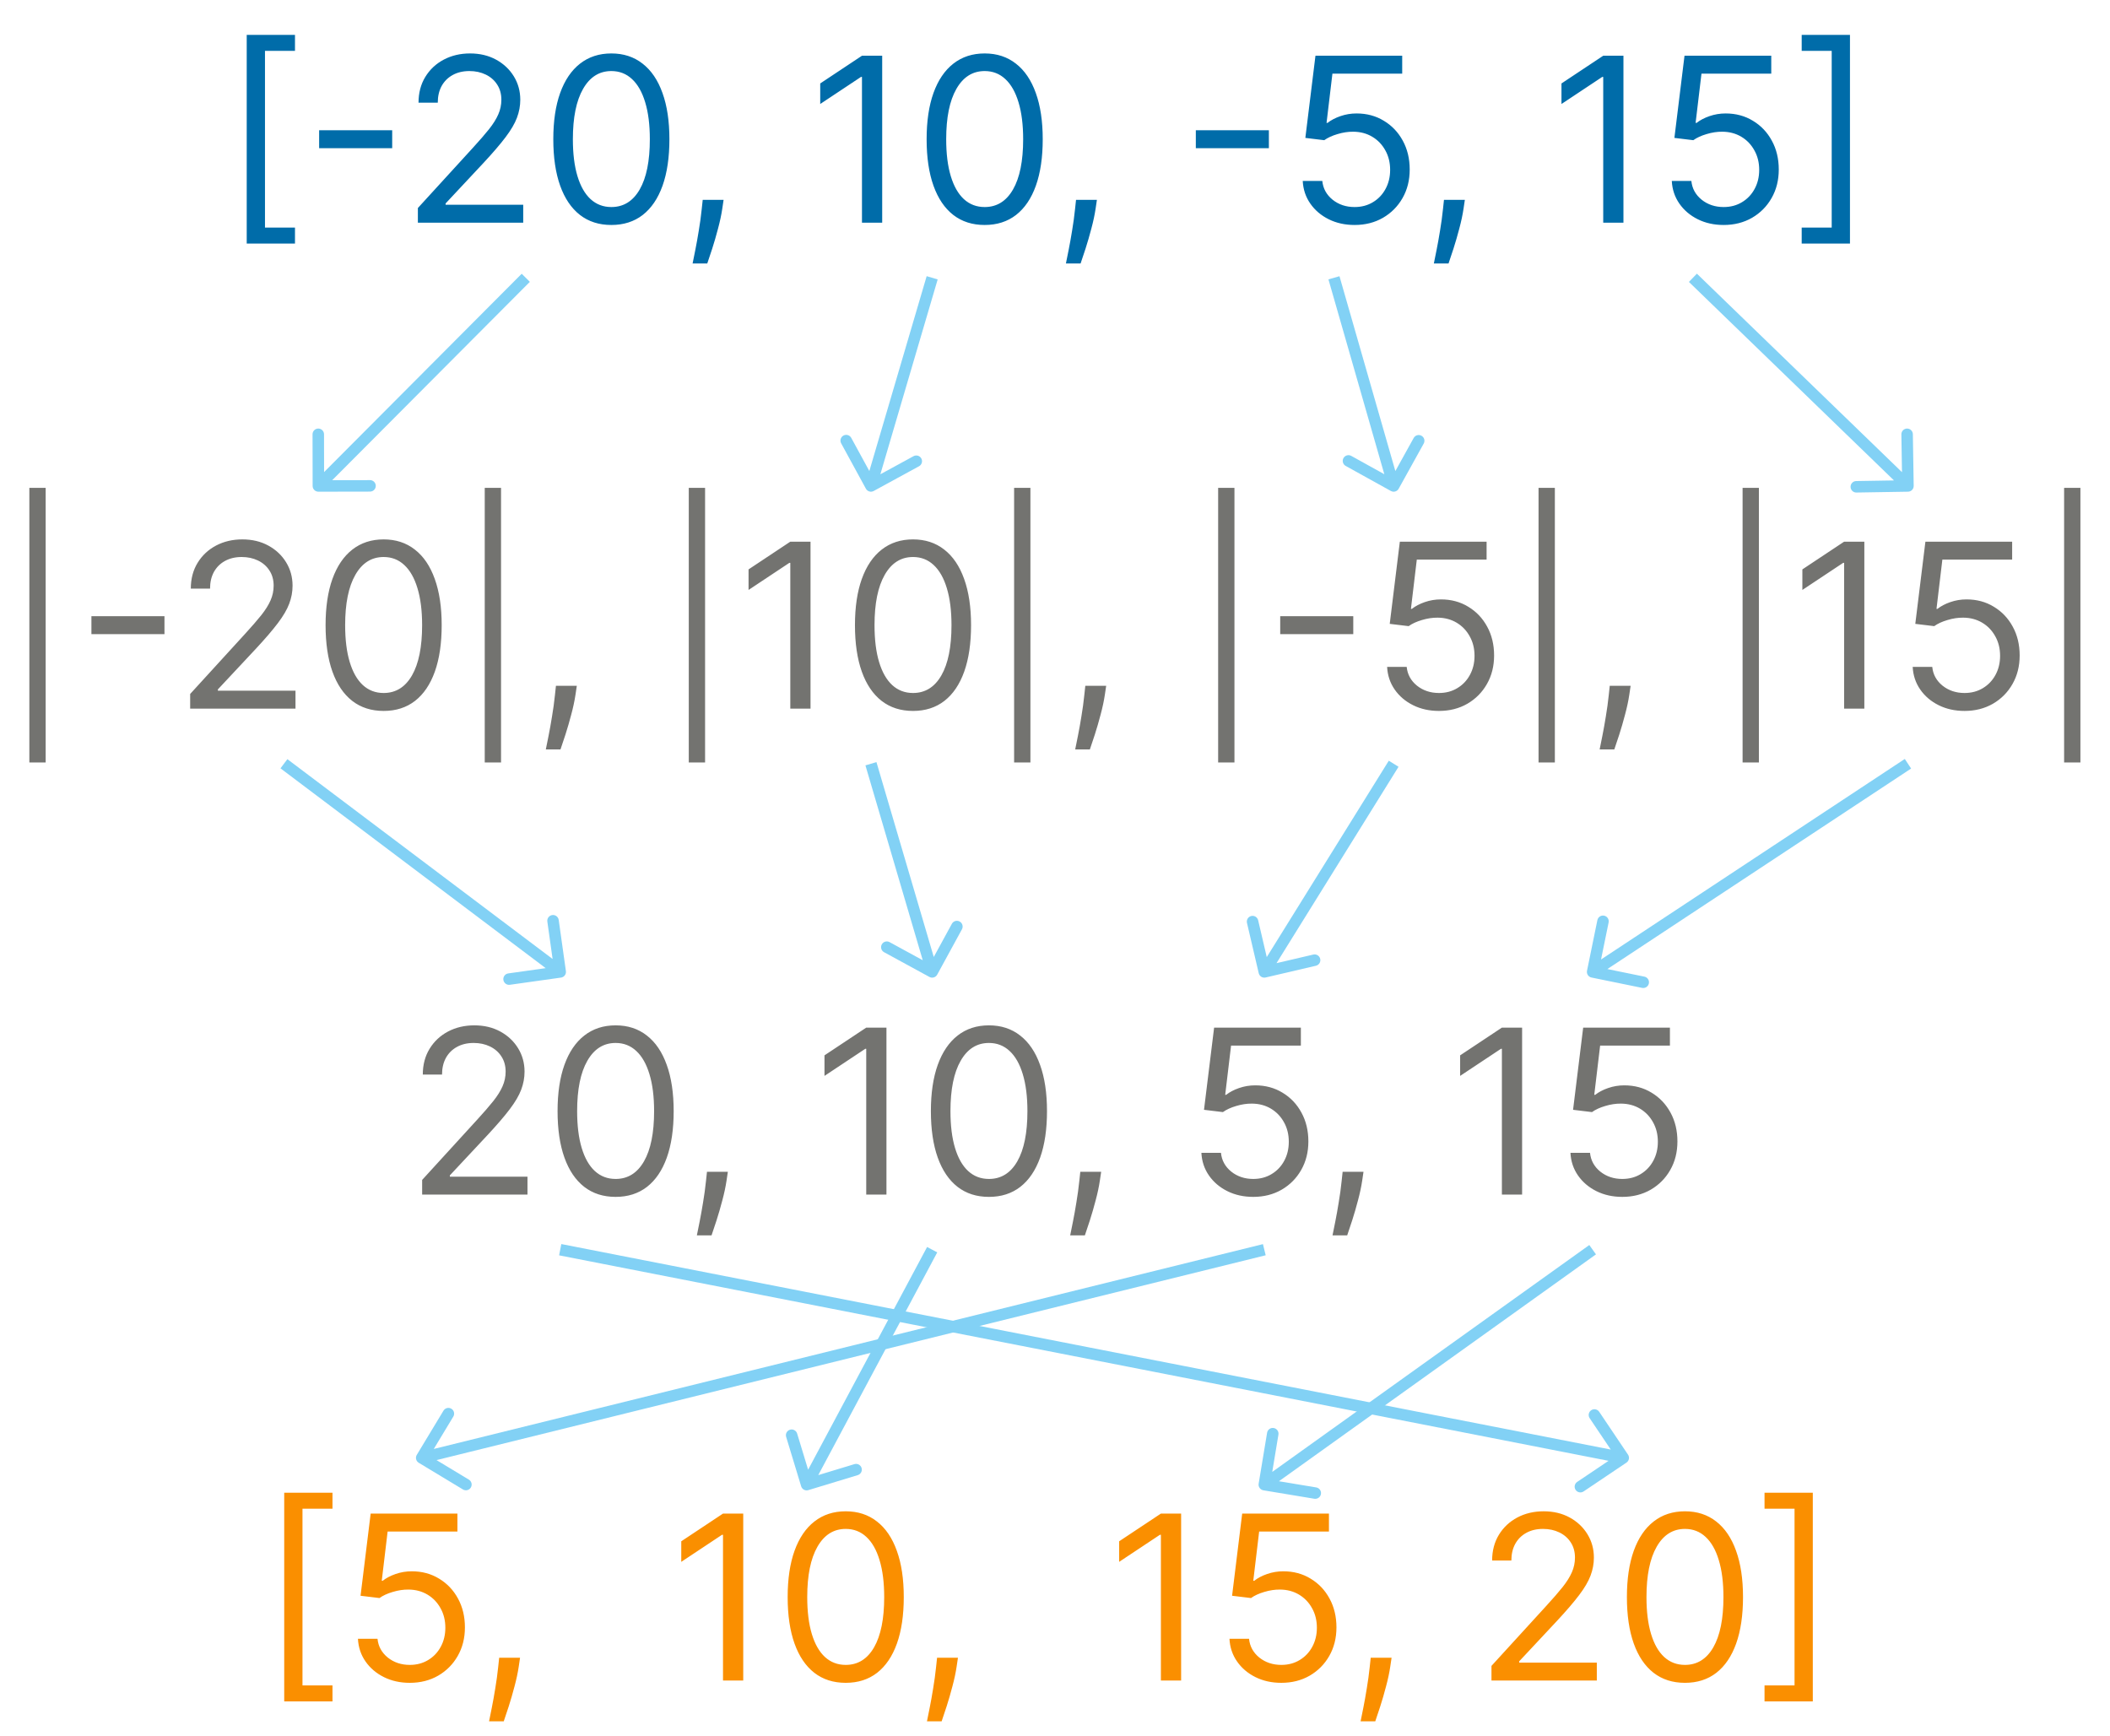 <svg width="2757" height="2268" viewBox="0 0 2757 2268" fill="none" xmlns="http://www.w3.org/2000/svg">
<path d="M322.369 318.273V45.545H385.438V66.426H346.233V297.392H385.438V318.273H322.369ZM512.453 170.19V193.628H416.998V170.19H512.453ZM546.011 291V271.824L618.028 192.989C626.48 183.756 633.44 175.73 638.909 168.912C644.377 162.023 648.426 155.56 651.054 149.523C653.752 143.415 655.102 137.023 655.102 130.347C655.102 122.676 653.255 116.036 649.562 110.425C645.94 104.814 640.968 100.482 634.647 97.428C628.326 94.374 621.224 92.847 613.341 92.847C604.96 92.847 597.645 94.587 591.395 98.067C585.216 101.476 580.422 106.27 577.012 112.449C573.674 118.628 572.005 125.872 572.005 134.182H546.863C546.863 121.398 549.811 110.176 555.706 100.517C561.6 90.858 569.626 83.329 579.782 77.932C590.01 72.534 601.48 69.835 614.193 69.835C626.977 69.835 638.305 72.534 648.177 77.932C658.049 83.329 665.791 90.609 671.402 99.771C677.012 108.933 679.818 119.125 679.818 130.347C679.818 138.372 678.362 146.22 675.45 153.891C672.609 161.49 667.637 169.977 660.535 179.352C653.504 188.656 643.738 200.02 631.238 213.443L582.233 265.858V267.562H683.653V291H546.011ZM798.816 293.983C782.765 293.983 769.093 289.615 757.801 280.879C746.508 272.072 737.879 259.324 731.913 242.634C725.947 225.872 722.964 205.631 722.964 181.909C722.964 158.33 725.947 138.195 731.913 121.504C737.95 104.743 746.615 91.959 757.907 83.152C769.271 74.274 782.907 69.835 798.816 69.835C814.725 69.835 828.326 74.274 839.619 83.152C850.983 91.959 859.647 104.743 865.613 121.504C871.65 138.195 874.669 158.33 874.669 181.909C874.669 205.631 871.686 225.872 865.72 242.634C859.754 259.324 851.125 272.072 839.832 280.879C828.539 289.615 814.868 293.983 798.816 293.983ZM798.816 270.545C814.725 270.545 827.083 262.875 835.89 247.534C844.697 232.193 849.101 210.318 849.101 181.909C849.101 163.017 847.076 146.93 843.028 133.649C839.051 120.368 833.298 110.247 825.77 103.287C818.312 96.327 809.328 92.847 798.816 92.847C783.049 92.847 770.727 100.624 761.849 116.178C752.971 131.661 748.532 153.571 748.532 181.909C748.532 200.801 750.521 216.852 754.498 230.062C758.475 243.273 764.193 253.322 771.65 260.212C779.179 267.101 788.234 270.545 798.816 270.545ZM945.461 261.17L943.756 272.676C942.549 280.773 940.702 289.438 938.216 298.67C935.801 307.903 933.28 316.604 930.652 324.771C928.025 332.939 925.858 339.438 924.154 344.267H904.978C905.901 339.722 907.108 333.72 908.6 326.263C910.091 318.805 911.583 310.46 913.074 301.227C914.637 292.065 915.915 282.69 916.909 273.102L918.188 261.17H945.461ZM1152.7 72.818V291H1126.28V100.517H1125L1071.73 135.886V109.04L1126.28 72.818H1152.7ZM1286.61 293.983C1270.56 293.983 1256.89 289.615 1245.59 280.879C1234.3 272.072 1225.67 259.324 1219.71 242.634C1213.74 225.872 1210.76 205.631 1210.76 181.909C1210.76 158.33 1213.74 138.195 1219.71 121.504C1225.74 104.743 1234.41 91.959 1245.7 83.152C1257.06 74.274 1270.7 69.835 1286.61 69.835C1302.52 69.835 1316.12 74.274 1327.41 83.152C1338.78 91.959 1347.44 104.743 1353.41 121.504C1359.44 138.195 1362.46 158.33 1362.46 181.909C1362.46 205.631 1359.48 225.872 1353.51 242.634C1347.55 259.324 1338.92 272.072 1327.62 280.879C1316.33 289.615 1302.66 293.983 1286.61 293.983ZM1286.61 270.545C1302.52 270.545 1314.88 262.875 1323.68 247.534C1332.49 232.193 1336.89 210.318 1336.89 181.909C1336.89 163.017 1334.87 146.93 1330.82 133.649C1326.84 120.368 1321.09 110.247 1313.56 103.287C1306.11 96.327 1297.12 92.847 1286.61 92.847C1270.84 92.847 1258.52 100.624 1249.64 116.178C1240.76 131.661 1236.33 153.571 1236.33 181.909C1236.33 200.801 1238.31 216.852 1242.29 230.062C1246.27 243.273 1251.99 253.322 1259.44 260.212C1266.97 267.101 1276.03 270.545 1286.61 270.545ZM1433.25 261.17L1431.55 272.676C1430.34 280.773 1428.5 289.438 1426.01 298.67C1423.59 307.903 1421.07 316.604 1418.45 324.771C1415.82 332.939 1413.65 339.438 1411.95 344.267H1392.77C1393.69 339.722 1394.9 333.72 1396.39 326.263C1397.88 318.805 1399.38 310.46 1400.87 301.227C1402.43 292.065 1403.71 282.69 1404.7 273.102L1405.98 261.17H1433.25ZM1657.96 170.19V193.628H1562.51V170.19H1657.96ZM1769.95 293.983C1757.45 293.983 1746.2 291.497 1736.18 286.526C1726.17 281.554 1718.14 274.736 1712.11 266.071C1706.07 257.406 1702.77 247.534 1702.2 236.455H1727.77C1728.76 246.327 1733.24 254.494 1741.19 260.957C1749.22 267.349 1758.8 270.545 1769.95 270.545C1778.9 270.545 1786.86 268.45 1793.82 264.26C1800.85 260.07 1806.35 254.317 1810.33 247.001C1814.38 239.615 1816.4 231.27 1816.4 221.966C1816.4 212.449 1814.31 203.962 1810.12 196.504C1806 188.976 1800.32 183.045 1793.07 178.713C1785.83 174.381 1777.55 172.179 1768.25 172.108C1761.57 172.037 1754.72 173.067 1747.69 175.197C1740.66 177.257 1734.87 179.92 1730.32 183.188L1705.61 180.205L1718.82 72.818H1832.17V96.256H1740.98L1733.31 160.602H1734.59C1739.06 157.051 1744.67 154.104 1751.42 151.76C1758.16 149.416 1765.2 148.244 1772.51 148.244C1785.86 148.244 1797.76 151.44 1808.2 157.832C1818.71 164.153 1826.95 172.818 1832.92 183.827C1838.95 194.835 1841.97 207.406 1841.97 221.54C1841.97 235.46 1838.85 247.889 1832.6 258.827C1826.42 269.693 1817.89 278.287 1807.03 284.608C1796.16 290.858 1783.8 293.983 1769.95 293.983ZM1914.02 261.17L1912.31 272.676C1911.1 280.773 1909.26 289.438 1906.77 298.67C1904.36 307.903 1901.83 316.604 1899.21 324.771C1896.58 332.939 1894.41 339.438 1892.71 344.267H1873.53C1874.46 339.722 1875.66 333.72 1877.15 326.263C1878.65 318.805 1880.14 310.46 1881.63 301.227C1883.19 292.065 1884.47 282.69 1885.46 273.102L1886.74 261.17H1914.02ZM2121.25 72.818V291H2094.83V100.517H2093.55L2040.28 135.886V109.04L2094.83 72.818H2121.25ZM2252.18 293.983C2239.68 293.983 2228.42 291.497 2218.41 286.526C2208.4 281.554 2200.37 274.736 2194.33 266.071C2188.3 257.406 2184.99 247.534 2184.43 236.455H2209.99C2210.99 246.327 2215.46 254.494 2223.42 260.957C2231.44 267.349 2241.03 270.545 2252.18 270.545C2261.13 270.545 2269.08 268.45 2276.04 264.26C2283.08 260.07 2288.58 254.317 2292.56 247.001C2296.61 239.615 2298.63 231.27 2298.63 221.966C2298.63 212.449 2296.53 203.962 2292.34 196.504C2288.23 188.976 2282.54 183.045 2275.3 178.713C2268.05 174.381 2259.78 172.179 2250.48 172.108C2243.8 172.037 2236.95 173.067 2229.92 175.197C2222.88 177.257 2217.1 179.92 2212.55 183.188L2187.83 180.205L2201.04 72.818H2314.4V96.256H2223.2L2215.53 160.602H2216.81C2221.29 157.051 2226.9 154.104 2233.64 151.76C2240.39 149.416 2247.42 148.244 2254.74 148.244C2268.09 148.244 2279.99 151.44 2290.43 157.832C2300.94 164.153 2309.18 172.818 2315.14 183.827C2321.18 194.835 2324.2 207.406 2324.2 221.54C2324.2 235.46 2321.07 247.889 2314.82 258.827C2308.64 269.693 2300.12 278.287 2289.25 284.608C2278.39 290.858 2266.03 293.983 2252.18 293.983ZM2417.23 45.545V318.273H2354.16V297.392H2393.37V66.426H2354.16V45.545H2417.23Z" fill="#006CA9"/>
<path d="M59.659 637.506V996.312H38.352V637.506H59.659ZM214.906 805.19V828.628H119.451V805.19H214.906ZM248.464 926V906.824L320.481 827.989C328.933 818.756 335.893 810.73 341.362 803.912C346.831 797.023 350.879 790.56 353.507 784.523C356.206 778.415 357.555 772.023 357.555 765.347C357.555 757.676 355.708 751.036 352.015 745.425C348.393 739.814 343.422 735.482 337.101 732.428C330.779 729.374 323.677 727.847 315.794 727.847C307.413 727.847 300.098 729.587 293.848 733.067C287.669 736.476 282.875 741.27 279.466 747.449C276.127 753.628 274.458 760.872 274.458 769.182H249.316C249.316 756.398 252.264 745.176 258.159 735.517C264.054 725.858 272.079 718.33 282.235 712.932C292.463 707.534 303.933 704.835 316.646 704.835C329.43 704.835 340.758 707.534 350.63 712.932C360.502 718.33 368.244 725.609 373.855 734.771C379.466 743.933 382.271 754.125 382.271 765.347C382.271 773.372 380.815 781.22 377.903 788.891C375.062 796.49 370.091 804.977 362.988 814.352C355.957 823.656 346.191 835.02 333.691 848.443L284.686 900.858V902.562H386.106V926H248.464ZM501.27 928.983C485.218 928.983 471.547 924.615 460.254 915.879C448.961 907.072 440.332 894.324 434.366 877.634C428.4 860.872 425.417 840.631 425.417 816.909C425.417 793.33 428.4 773.195 434.366 756.504C440.403 739.743 449.068 726.959 460.36 718.152C471.724 709.274 485.36 704.835 501.27 704.835C517.179 704.835 530.779 709.274 542.072 718.152C553.436 726.959 562.101 739.743 568.066 756.504C574.103 773.195 577.122 793.33 577.122 816.909C577.122 840.631 574.139 860.872 568.173 877.634C562.207 894.324 553.578 907.072 542.285 915.879C530.993 924.615 517.321 928.983 501.27 928.983ZM501.27 905.545C517.179 905.545 529.537 897.875 538.343 882.534C547.15 867.193 551.554 845.318 551.554 816.909C551.554 798.017 549.529 781.93 545.481 768.649C541.504 755.368 535.751 745.247 528.223 738.287C520.765 731.327 511.781 727.847 501.27 727.847C485.502 727.847 473.18 735.624 464.302 751.178C455.424 766.661 450.985 788.571 450.985 816.909C450.985 835.801 452.974 851.852 456.951 865.062C460.929 878.273 466.646 888.322 474.103 895.212C481.632 902.101 490.687 905.545 501.27 905.545ZM654.679 637.506V996.312H633.372V637.506H654.679ZM753.675 896.17L751.971 907.676C750.763 915.773 748.917 924.438 746.431 933.67C744.016 942.903 741.495 951.604 738.867 959.771C736.239 967.939 734.073 974.438 732.369 979.267H713.192C714.116 974.722 715.323 968.72 716.815 961.263C718.306 953.805 719.798 945.46 721.289 936.227C722.852 927.065 724.13 917.69 725.124 908.102L726.403 896.17H753.675ZM921.28 637.506V996.312H899.973V637.506H921.28ZM1059.06 707.818V926H1032.63V735.517H1031.36L978.089 770.886V744.04L1032.63 707.818H1059.06ZM1192.97 928.983C1176.92 928.983 1163.25 924.615 1151.95 915.879C1140.66 907.072 1132.03 894.324 1126.07 877.634C1120.1 860.872 1117.12 840.631 1117.12 816.909C1117.12 793.33 1120.1 773.195 1126.07 756.504C1132.1 739.743 1140.77 726.959 1152.06 718.152C1163.42 709.274 1177.06 704.835 1192.97 704.835C1208.88 704.835 1222.48 709.274 1233.77 718.152C1245.13 726.959 1253.8 739.743 1259.77 756.504C1265.8 773.195 1268.82 793.33 1268.82 816.909C1268.82 840.631 1265.84 860.872 1259.87 877.634C1253.91 894.324 1245.28 907.072 1233.98 915.879C1222.69 924.615 1209.02 928.983 1192.97 928.983ZM1192.97 905.545C1208.88 905.545 1221.24 897.875 1230.04 882.534C1238.85 867.193 1243.25 845.318 1243.25 816.909C1243.25 798.017 1241.23 781.93 1237.18 768.649C1233.2 755.368 1227.45 745.247 1219.92 738.287C1212.46 731.327 1203.48 727.847 1192.97 727.847C1177.2 727.847 1164.88 735.624 1156 751.178C1147.12 766.661 1142.68 788.571 1142.68 816.909C1142.68 835.801 1144.67 851.852 1148.65 865.062C1152.63 878.273 1158.35 888.322 1165.8 895.212C1173.33 902.101 1182.39 905.545 1192.97 905.545ZM1346.38 637.506V996.312H1325.07V637.506H1346.38ZM1445.37 896.17L1443.67 907.676C1442.46 915.773 1440.62 924.438 1438.13 933.67C1435.72 942.903 1433.19 951.604 1430.57 959.771C1427.94 967.939 1425.77 974.438 1424.07 979.267H1404.89C1405.81 974.722 1407.02 968.72 1408.51 961.263C1410.01 953.805 1411.5 945.46 1412.99 936.227C1414.55 927.065 1415.83 917.69 1416.82 908.102L1418.1 896.17H1445.37ZM1612.98 637.506V996.312H1591.67V637.506H1612.98ZM1768.23 805.19V828.628H1672.77V805.19H1768.23ZM1880.22 928.983C1867.72 928.983 1856.46 926.497 1846.45 921.526C1836.43 916.554 1828.41 909.736 1822.37 901.071C1816.34 892.406 1813.03 882.534 1812.46 871.455H1838.03C1839.03 881.327 1843.5 889.494 1851.46 895.957C1859.48 902.349 1869.07 905.545 1880.22 905.545C1889.17 905.545 1897.12 903.45 1904.08 899.26C1911.12 895.07 1916.62 889.317 1920.6 882.001C1924.64 874.615 1926.67 866.27 1926.67 856.966C1926.67 847.449 1924.57 838.962 1920.38 831.504C1916.26 823.976 1910.58 818.045 1903.34 813.713C1896.09 809.381 1887.82 807.179 1878.52 807.108C1871.84 807.037 1864.99 808.067 1857.95 810.197C1850.92 812.257 1845.13 814.92 1840.59 818.188L1815.87 815.205L1829.08 707.818H1942.44V731.256H1851.24L1843.57 795.602H1844.85C1849.33 792.051 1854.94 789.104 1861.68 786.76C1868.43 784.416 1875.46 783.244 1882.78 783.244C1896.13 783.244 1908.03 786.44 1918.47 792.832C1928.98 799.153 1937.22 807.818 1943.18 818.827C1949.22 829.835 1952.24 842.406 1952.24 856.54C1952.24 870.46 1949.11 882.889 1942.86 893.827C1936.68 904.693 1928.16 913.287 1917.29 919.608C1906.43 925.858 1894.07 928.983 1880.22 928.983ZM2031.63 637.506V996.312H2010.32V637.506H2031.63ZM2130.63 896.17L2128.92 907.676C2127.72 915.773 2125.87 924.438 2123.38 933.67C2120.97 942.903 2118.45 951.604 2115.82 959.771C2113.19 967.939 2111.03 974.438 2109.32 979.267H2090.15C2091.07 974.722 2092.28 968.72 2093.77 961.263C2095.26 953.805 2096.75 945.46 2098.24 936.227C2099.8 927.065 2101.08 917.69 2102.08 908.102L2103.36 896.17H2130.63ZM2298.23 637.506V996.312H2276.93V637.506H2298.23ZM2436.01 707.818V926H2409.59V735.517H2408.31L2355.04 770.886V744.04L2409.59 707.818H2436.01ZM2566.94 928.983C2554.44 928.983 2543.18 926.497 2533.17 921.526C2523.15 916.554 2515.13 909.736 2509.09 901.071C2503.05 892.406 2499.75 882.534 2499.18 871.455H2524.75C2525.75 881.327 2530.22 889.494 2538.17 895.957C2546.2 902.349 2555.79 905.545 2566.94 905.545C2575.89 905.545 2583.84 903.45 2590.8 899.26C2597.83 895.07 2603.34 889.317 2607.32 882.001C2611.36 874.615 2613.39 866.27 2613.39 856.966C2613.39 847.449 2611.29 838.962 2607.1 831.504C2602.98 823.976 2597.3 818.045 2590.06 813.713C2582.81 809.381 2574.54 807.179 2565.23 807.108C2558.56 807.037 2551.7 808.067 2544.67 810.197C2537.64 812.257 2531.85 814.92 2527.31 818.188L2502.59 815.205L2515.8 707.818H2629.15V731.256H2537.96L2530.29 795.602H2531.57C2536.04 792.051 2541.65 789.104 2548.4 786.76C2555.15 784.416 2562.18 783.244 2569.5 783.244C2582.85 783.244 2594.74 786.44 2605.18 792.832C2615.7 799.153 2623.93 807.818 2629.9 818.827C2635.94 829.835 2638.96 842.406 2638.96 856.54C2638.96 870.46 2635.83 882.889 2629.58 893.827C2623.4 904.693 2614.88 913.287 2604.01 919.608C2593.15 925.858 2580.79 928.983 2566.94 928.983ZM2718.35 637.506V996.312H2697.04V637.506H2718.35Z" fill="#737370"/>
<path d="M551.585 1561V1541.82L623.602 1462.99C632.054 1453.76 639.014 1445.73 644.483 1438.91C649.952 1432.02 654 1425.56 656.628 1419.52C659.327 1413.41 660.676 1407.02 660.676 1400.35C660.676 1392.68 658.83 1386.04 655.136 1380.42C651.514 1374.81 646.543 1370.48 640.222 1367.43C633.901 1364.37 626.798 1362.85 618.915 1362.85C610.534 1362.85 603.219 1364.59 596.969 1368.07C590.79 1371.48 585.996 1376.27 582.587 1382.45C579.249 1388.63 577.58 1395.87 577.58 1404.18H552.438C552.438 1391.4 555.385 1380.18 561.28 1370.52C567.175 1360.86 575.2 1353.33 585.357 1347.93C595.584 1342.53 607.054 1339.84 619.767 1339.84C632.551 1339.84 643.879 1342.53 653.751 1347.93C663.624 1353.33 671.365 1360.61 676.976 1369.77C682.587 1378.93 685.392 1389.12 685.392 1400.35C685.392 1408.37 683.936 1416.22 681.024 1423.89C678.183 1431.49 673.212 1439.98 666.109 1449.35C659.078 1458.66 649.312 1470.02 636.812 1483.44L587.807 1535.86V1537.56H689.227V1561H551.585ZM804.391 1563.98C788.339 1563.98 774.668 1559.62 763.375 1550.88C752.082 1542.07 743.453 1529.32 737.487 1512.63C731.521 1495.87 728.538 1475.63 728.538 1451.91C728.538 1428.33 731.521 1408.19 737.487 1391.5C743.524 1374.74 752.189 1361.96 763.482 1353.15C774.845 1344.27 788.482 1339.84 804.391 1339.84C820.3 1339.84 833.901 1344.27 845.193 1353.15C856.557 1361.96 865.222 1374.74 871.188 1391.5C877.224 1408.19 880.243 1428.33 880.243 1451.91C880.243 1475.63 877.26 1495.87 871.294 1512.63C865.328 1529.32 856.699 1542.07 845.406 1550.88C834.114 1559.62 820.442 1563.98 804.391 1563.98ZM804.391 1540.55C820.3 1540.55 832.658 1532.87 841.464 1517.53C850.271 1502.19 854.675 1480.32 854.675 1451.91C854.675 1433.02 852.651 1416.93 848.602 1403.65C844.625 1390.37 838.872 1380.25 831.344 1373.29C823.886 1366.33 814.902 1362.85 804.391 1362.85C788.624 1362.85 776.301 1370.62 767.423 1386.18C758.545 1401.66 754.107 1423.57 754.107 1451.91C754.107 1470.8 756.095 1486.85 760.072 1500.06C764.05 1513.27 769.767 1523.32 777.224 1530.21C784.753 1537.1 793.808 1540.55 804.391 1540.55ZM951.035 1531.17L949.33 1542.68C948.123 1550.77 946.276 1559.44 943.79 1568.67C941.376 1577.9 938.854 1586.6 936.227 1594.77C933.599 1602.94 931.433 1609.44 929.728 1614.27H910.552C911.475 1609.72 912.683 1603.72 914.174 1596.26C915.665 1588.81 917.157 1580.46 918.648 1571.23C920.211 1562.07 921.489 1552.69 922.484 1543.1L923.762 1531.17H951.035ZM1158.27 1342.82V1561H1131.85V1370.52H1130.57L1077.3 1405.89V1379.04L1131.85 1342.82H1158.27ZM1292.18 1563.98C1276.13 1563.98 1262.46 1559.62 1251.17 1550.88C1239.88 1542.07 1231.25 1529.32 1225.28 1512.63C1219.31 1495.87 1216.33 1475.63 1216.33 1451.91C1216.33 1428.33 1219.31 1408.19 1225.28 1391.5C1231.32 1374.74 1239.98 1361.96 1251.27 1353.15C1262.64 1344.27 1276.27 1339.84 1292.18 1339.84C1308.09 1339.84 1321.69 1344.27 1332.99 1353.15C1344.35 1361.96 1353.01 1374.74 1358.98 1391.5C1365.02 1408.19 1368.04 1428.33 1368.04 1451.91C1368.04 1475.63 1365.05 1495.87 1359.09 1512.63C1353.12 1529.32 1344.49 1542.07 1333.2 1550.88C1321.91 1559.62 1308.23 1563.98 1292.18 1563.98ZM1292.18 1540.55C1308.09 1540.55 1320.45 1532.87 1329.26 1517.53C1338.06 1502.19 1342.47 1480.32 1342.47 1451.91C1342.47 1433.02 1340.44 1416.93 1336.4 1403.65C1332.42 1390.37 1326.67 1380.25 1319.14 1373.29C1311.68 1366.33 1302.69 1362.85 1292.18 1362.85C1276.42 1362.85 1264.09 1370.62 1255.22 1386.18C1246.34 1401.66 1241.9 1423.57 1241.9 1451.91C1241.9 1470.8 1243.89 1486.85 1247.87 1500.06C1251.84 1513.27 1257.56 1523.32 1265.02 1530.21C1272.55 1537.1 1281.6 1540.55 1292.18 1540.55ZM1438.83 1531.17L1437.12 1542.68C1435.92 1550.77 1434.07 1559.44 1431.58 1568.67C1429.17 1577.9 1426.65 1586.6 1424.02 1594.77C1421.39 1602.94 1419.23 1609.44 1417.52 1614.27H1398.34C1399.27 1609.72 1400.48 1603.72 1401.97 1596.26C1403.46 1588.81 1404.95 1580.46 1406.44 1571.23C1408 1562.07 1409.28 1552.69 1410.28 1543.1L1411.56 1531.17H1438.83ZM1637.54 1563.98C1625.04 1563.98 1613.78 1561.5 1603.77 1556.53C1593.75 1551.55 1585.73 1544.74 1579.69 1536.07C1573.66 1527.41 1570.35 1517.53 1569.78 1506.45H1595.35C1596.35 1516.33 1600.82 1524.49 1608.78 1530.96C1616.8 1537.35 1626.39 1540.55 1637.54 1540.55C1646.49 1540.55 1654.44 1538.45 1661.4 1534.26C1668.44 1530.07 1673.94 1524.32 1677.92 1517C1681.97 1509.62 1683.99 1501.27 1683.99 1491.97C1683.99 1482.45 1681.89 1473.96 1677.7 1466.5C1673.58 1458.98 1667.9 1453.05 1660.66 1448.71C1653.41 1444.38 1645.14 1442.18 1635.84 1442.11C1629.16 1442.04 1622.31 1443.07 1615.27 1445.2C1608.24 1447.26 1602.46 1449.92 1597.91 1453.19L1573.19 1450.2L1586.4 1342.82H1699.76V1366.26H1608.56L1600.89 1430.6H1602.17C1606.65 1427.05 1612.26 1424.1 1619 1421.76C1625.75 1419.42 1632.78 1418.24 1640.1 1418.24C1653.45 1418.24 1665.35 1421.44 1675.79 1427.83C1686.3 1434.15 1694.54 1442.82 1700.5 1453.83C1706.54 1464.84 1709.56 1477.41 1709.56 1491.54C1709.56 1505.46 1706.43 1517.89 1700.18 1528.83C1694 1539.69 1685.48 1548.29 1674.61 1554.61C1663.75 1560.86 1651.39 1563.98 1637.54 1563.98ZM1781.6 1531.17L1779.9 1542.68C1778.69 1550.77 1776.84 1559.44 1774.36 1568.67C1771.94 1577.9 1769.42 1586.6 1766.79 1594.77C1764.17 1602.94 1762 1609.44 1760.29 1614.27H1741.12C1742.04 1609.72 1743.25 1603.72 1744.74 1596.26C1746.23 1588.81 1747.72 1580.46 1749.21 1571.23C1750.78 1562.07 1752.06 1552.69 1753.05 1543.1L1754.33 1531.17H1781.6ZM1988.84 1342.82V1561H1962.42V1370.52H1961.14L1907.87 1405.89V1379.04L1962.42 1342.82H1988.84ZM2119.77 1563.98C2107.27 1563.98 2096.01 1561.5 2086 1556.53C2075.98 1551.55 2067.96 1544.74 2061.92 1536.07C2055.88 1527.41 2052.58 1517.53 2052.01 1506.45H2077.58C2078.57 1516.33 2083.05 1524.49 2091 1530.96C2099.03 1537.35 2108.62 1540.55 2119.77 1540.55C2128.72 1540.55 2136.67 1538.45 2143.63 1534.26C2150.66 1530.07 2156.17 1524.32 2160.14 1517C2164.19 1509.62 2166.22 1501.27 2166.22 1491.97C2166.22 1482.45 2164.12 1473.96 2159.93 1466.5C2155.81 1458.98 2150.13 1453.05 2142.88 1448.71C2135.64 1444.38 2127.37 1442.18 2118.06 1442.11C2111.39 1442.04 2104.53 1443.07 2097.5 1445.2C2090.47 1447.26 2084.68 1449.92 2080.14 1453.19L2055.42 1450.2L2068.63 1342.82H2181.98V1366.26H2090.79L2083.12 1430.6H2084.4C2088.87 1427.05 2094.48 1424.1 2101.23 1421.76C2107.98 1419.42 2115.01 1418.24 2122.32 1418.24C2135.68 1418.24 2147.57 1421.44 2158.01 1427.83C2168.52 1434.15 2176.76 1442.82 2182.73 1453.83C2188.77 1464.84 2191.78 1477.41 2191.78 1491.54C2191.78 1505.46 2188.66 1517.89 2182.41 1528.83C2176.23 1539.69 2167.71 1548.29 2156.84 1554.61C2145.97 1560.86 2133.62 1563.98 2119.77 1563.98Z" fill="#737370"/>
<path d="M371.369 2223.27V1950.55H434.438V1971.43H395.233V2202.39H434.438V2223.27H371.369ZM535.458 2198.98C522.958 2198.98 511.701 2196.5 501.687 2191.53C491.673 2186.55 483.647 2179.74 477.61 2171.07C471.574 2162.41 468.271 2152.53 467.703 2141.45H493.271C494.265 2151.33 498.74 2159.49 506.694 2165.96C514.72 2172.35 524.308 2175.55 535.458 2175.55C544.407 2175.55 552.362 2173.45 559.322 2169.26C566.353 2165.07 571.858 2159.32 575.835 2152C579.883 2144.62 581.907 2136.27 581.907 2126.97C581.907 2117.45 579.812 2108.96 575.622 2101.5C571.502 2093.98 565.821 2088.05 558.576 2083.71C551.332 2079.38 543.058 2077.18 533.754 2077.11C527.078 2077.04 520.224 2078.07 513.193 2080.2C506.162 2082.26 500.373 2084.92 495.828 2088.19L471.112 2085.2L484.322 1977.82H597.674V2001.26H506.481L498.811 2065.6H500.089C504.564 2062.05 510.174 2059.1 516.922 2056.76C523.669 2054.42 530.7 2053.24 538.015 2053.24C551.368 2053.24 563.264 2056.44 573.704 2062.83C584.216 2069.15 592.454 2077.82 598.42 2088.83C604.457 2099.84 607.475 2112.41 607.475 2126.54C607.475 2140.46 604.35 2152.89 598.1 2163.83C591.922 2174.69 583.399 2183.29 572.532 2189.61C561.666 2195.86 549.308 2198.98 535.458 2198.98ZM679.519 2166.17L677.815 2177.68C676.607 2185.77 674.761 2194.44 672.275 2203.67C669.86 2212.9 667.339 2221.6 664.711 2229.77C662.083 2237.94 659.917 2244.44 658.212 2249.27H639.036C639.96 2244.72 641.167 2238.72 642.658 2231.26C644.15 2223.81 645.641 2215.46 647.133 2206.23C648.695 2197.07 649.974 2187.69 650.968 2178.1L652.246 2166.17H679.519ZM971.13 1977.82V2196H944.709V2005.52H943.431L890.164 2040.89V2014.04L944.709 1977.82H971.13ZM1105.04 2198.98C1088.99 2198.98 1075.32 2194.62 1064.03 2185.88C1052.73 2177.07 1044.11 2164.32 1038.14 2147.63C1032.17 2130.87 1029.19 2110.63 1029.19 2086.91C1029.19 2063.33 1032.17 2043.19 1038.14 2026.5C1044.18 2009.74 1052.84 1996.96 1064.13 1988.15C1075.5 1979.27 1089.13 1974.84 1105.04 1974.84C1120.95 1974.84 1134.55 1979.27 1145.85 1988.15C1157.21 1996.96 1165.87 2009.74 1171.84 2026.5C1177.88 2043.19 1180.9 2063.33 1180.9 2086.91C1180.9 2110.63 1177.91 2130.87 1171.95 2147.63C1165.98 2164.32 1157.35 2177.07 1146.06 2185.88C1134.77 2194.62 1121.09 2198.98 1105.04 2198.98ZM1105.04 2175.55C1120.95 2175.55 1133.31 2167.87 1142.12 2152.53C1150.92 2137.19 1155.33 2115.32 1155.33 2086.91C1155.33 2068.02 1153.3 2051.93 1149.25 2038.65C1145.28 2025.37 1139.52 2015.25 1132 2008.29C1124.54 2001.33 1115.55 1997.85 1105.04 1997.85C1089.28 1997.85 1076.95 2005.62 1068.08 2021.18C1059.2 2036.66 1054.76 2058.57 1054.76 2086.91C1054.76 2105.8 1056.75 2121.85 1060.72 2135.06C1064.7 2148.27 1070.42 2158.32 1077.88 2165.21C1085.41 2172.1 1094.46 2175.55 1105.04 2175.55ZM1251.69 2166.17L1249.98 2177.68C1248.78 2185.77 1246.93 2194.44 1244.44 2203.67C1242.03 2212.9 1239.51 2221.6 1236.88 2229.77C1234.25 2237.94 1232.08 2244.44 1230.38 2249.27H1211.2C1212.13 2244.72 1213.33 2238.72 1214.83 2231.26C1216.32 2223.81 1217.81 2215.46 1219.3 2206.23C1220.86 2197.07 1222.14 2187.69 1223.14 2178.1L1224.41 2166.17H1251.69ZM1543.3 1977.82V2196H1516.88V2005.52H1515.6L1462.33 2040.89V2014.04L1516.88 1977.82H1543.3ZM1674.23 2198.98C1661.73 2198.98 1650.47 2196.5 1640.46 2191.53C1630.44 2186.55 1622.42 2179.74 1616.38 2171.07C1610.34 2162.41 1607.04 2152.53 1606.47 2141.45H1632.04C1633.03 2151.33 1637.51 2159.49 1645.46 2165.96C1653.49 2172.35 1663.08 2175.55 1674.23 2175.55C1683.18 2175.55 1691.13 2173.45 1698.09 2169.26C1705.12 2165.07 1710.63 2159.32 1714.6 2152C1718.65 2144.62 1720.68 2136.27 1720.68 2126.97C1720.68 2117.45 1718.58 2108.96 1714.39 2101.5C1710.27 2093.98 1704.59 2088.05 1697.35 2083.71C1690.1 2079.38 1681.83 2077.18 1672.52 2077.11C1665.85 2077.04 1658.99 2078.07 1651.96 2080.2C1644.93 2082.26 1639.14 2084.92 1634.6 2088.19L1609.88 2085.2L1623.09 1977.82H1736.44V2001.26H1645.25L1637.58 2065.6H1638.86C1643.33 2062.05 1648.94 2059.1 1655.69 2056.76C1662.44 2054.42 1669.47 2053.24 1676.78 2053.24C1690.14 2053.24 1702.03 2056.44 1712.47 2062.83C1722.99 2069.15 1731.22 2077.82 1737.19 2088.83C1743.23 2099.84 1746.25 2112.41 1746.25 2126.54C1746.25 2140.46 1743.12 2152.89 1736.87 2163.83C1730.69 2174.69 1722.17 2183.29 1711.3 2189.61C1700.44 2195.86 1688.08 2198.98 1674.23 2198.98ZM1818.29 2166.17L1816.58 2177.68C1815.38 2185.77 1813.53 2194.44 1811.04 2203.67C1808.63 2212.9 1806.11 2221.6 1803.48 2229.77C1800.85 2237.94 1798.69 2244.44 1796.98 2249.27H1777.81C1778.73 2244.72 1779.94 2238.72 1781.43 2231.26C1782.92 2223.81 1784.41 2215.46 1785.9 2206.23C1787.46 2197.07 1788.74 2187.69 1789.74 2178.1L1791.02 2166.17H1818.29ZM1948.82 2196V2176.82L2020.84 2097.99C2029.29 2088.76 2036.25 2080.73 2041.72 2073.91C2047.19 2067.02 2051.23 2060.56 2053.86 2054.52C2056.56 2048.41 2057.91 2042.02 2057.91 2035.35C2057.91 2027.68 2056.06 2021.04 2052.37 2015.42C2048.75 2009.81 2043.78 2005.48 2037.46 2002.43C2031.13 1999.37 2024.03 1997.85 2016.15 1997.85C2007.77 1997.85 2000.45 1999.59 1994.2 2003.07C1988.02 2006.48 1983.23 2011.27 1979.82 2017.45C1976.48 2023.63 1974.81 2030.87 1974.81 2039.18H1949.67C1949.67 2026.4 1952.62 2015.18 1958.51 2005.52C1964.41 1995.86 1972.43 1988.33 1982.59 1982.93C1992.82 1977.53 2004.29 1974.84 2017 1974.84C2029.79 1974.84 2041.11 1977.53 2050.99 1982.93C2060.86 1988.33 2068.6 1995.61 2074.21 2004.77C2079.82 2013.93 2082.63 2024.12 2082.63 2035.35C2082.63 2043.37 2081.17 2051.22 2078.26 2058.89C2075.42 2066.49 2070.45 2074.98 2063.34 2084.35C2056.31 2093.66 2046.55 2105.02 2034.05 2118.44L1985.04 2170.86V2172.56H2086.46V2196H1948.82ZM2201.62 2198.98C2185.57 2198.98 2171.9 2194.62 2160.61 2185.88C2149.32 2177.07 2140.69 2164.32 2134.72 2147.63C2128.76 2130.87 2125.77 2110.63 2125.77 2086.91C2125.77 2063.33 2128.76 2043.19 2134.72 2026.5C2140.76 2009.74 2149.42 1996.96 2160.72 1988.15C2172.08 1979.27 2185.72 1974.84 2201.62 1974.84C2217.53 1974.84 2231.13 1979.27 2242.43 1988.15C2253.79 1996.96 2262.46 2009.74 2268.42 2026.5C2274.46 2043.19 2277.48 2063.33 2277.48 2086.91C2277.48 2110.63 2274.49 2130.87 2268.53 2147.63C2262.56 2164.32 2253.93 2177.07 2242.64 2185.88C2231.35 2194.62 2217.68 2198.98 2201.62 2198.98ZM2201.62 2175.55C2217.53 2175.55 2229.89 2167.87 2238.7 2152.53C2247.51 2137.19 2251.91 2115.32 2251.91 2086.91C2251.91 2068.02 2249.88 2051.93 2245.84 2038.65C2241.86 2025.37 2236.11 2015.25 2228.58 2008.29C2221.12 2001.33 2212.14 1997.85 2201.62 1997.85C2185.86 1997.85 2173.54 2005.62 2164.66 2021.18C2155.78 2036.66 2151.34 2058.57 2151.34 2086.91C2151.34 2105.8 2153.33 2121.85 2157.31 2135.06C2161.28 2148.27 2167 2158.32 2174.46 2165.21C2181.99 2172.1 2191.04 2175.55 2201.62 2175.55ZM2368.67 1950.55V2223.27H2305.6V2202.39H2344.81V1971.43H2305.6V1950.55H2368.67Z" fill="#FA8F00"/>
<path d="M408.5 635.014C408.508 639.156 411.872 642.508 416.014 642.5L483.514 642.376C487.656 642.368 491.008 639.004 491 634.862C490.992 630.72 487.628 627.368 483.486 627.376L423.486 627.486L423.376 567.486C423.368 563.344 420.004 559.993 415.862 560C411.72 560.008 408.368 563.372 408.376 567.514L408.5 635.014ZM681.687 357.706L410.687 629.706L421.313 640.294L692.313 368.294L681.687 357.706Z" fill="#82D1F5"/>
<path d="M1644.6 1938.77C1643.92 1942.86 1646.69 1946.72 1650.77 1947.4L1717.36 1958.44C1721.45 1959.11 1725.31 1956.35 1725.99 1952.26C1726.67 1948.18 1723.9 1944.32 1719.82 1943.64L1660.63 1933.83L1670.44 1874.64C1671.11 1870.55 1668.35 1866.69 1664.26 1866.01C1660.18 1865.33 1656.32 1868.1 1655.64 1872.18L1644.6 1938.77ZM2076.64 1626.9L1647.64 1933.9L1656.36 1946.1L2085.36 1639.1L2076.64 1626.9Z" fill="#82D1F5"/>
<path d="M544.58 1901.12C542.439 1904.67 543.578 1909.28 547.123 1911.42L604.907 1946.31C608.453 1948.45 613.063 1947.31 615.204 1943.77C617.345 1940.22 616.207 1935.61 612.661 1933.47L561.297 1902.46L592.31 1851.09C594.451 1847.55 593.312 1842.94 589.766 1840.8C586.22 1838.65 581.61 1839.79 579.469 1843.34L544.58 1901.12ZM1650.2 1625.72L549.201 1897.72L552.799 1912.28L1653.8 1640.28L1650.2 1625.72Z" fill="#82D1F5"/>
<path d="M1046.82 1942.18C1048.03 1946.14 1052.22 1948.38 1056.18 1947.18L1120.77 1927.57C1124.73 1926.36 1126.97 1922.17 1125.77 1918.21C1124.56 1914.25 1120.37 1912.01 1116.41 1913.21L1059 1930.64L1041.57 1873.23C1040.36 1869.27 1036.17 1867.03 1032.21 1868.23C1028.25 1869.44 1026.01 1873.63 1027.21 1877.59L1046.82 1942.18ZM1211.38 1629.47L1047.38 1936.47L1060.62 1943.53L1224.62 1636.53L1211.38 1629.47Z" fill="#82D1F5"/>
<path d="M2125.19 1911.22C2128.62 1908.91 2129.54 1904.25 2127.22 1900.81L2089.56 1844.8C2087.24 1841.37 2082.58 1840.45 2079.15 1842.76C2075.71 1845.08 2074.8 1849.74 2077.11 1853.17L2110.59 1902.96L2060.8 1936.44C2057.37 1938.76 2056.45 1943.42 2058.76 1946.85C2061.08 1950.29 2065.74 1951.2 2069.17 1948.89L2125.19 1911.22ZM730.559 1640.36L2119.56 1912.36L2122.44 1897.64L733.441 1625.64L730.559 1640.36Z" fill="#82D1F5"/>
<path d="M2073.65 1268.5C2072.82 1272.55 2075.44 1276.52 2079.5 1277.35L2145.63 1290.88C2149.68 1291.71 2153.65 1289.1 2154.48 1285.04C2155.31 1280.98 2152.69 1277.02 2148.63 1276.19L2089.85 1264.16L2101.88 1205.37C2102.71 1201.32 2100.1 1197.35 2096.04 1196.52C2091.98 1195.69 2088.02 1198.31 2087.19 1202.37L2073.65 1268.5ZM2488.87 991.741L2076.87 1263.74L2085.13 1276.26L2497.13 1004.26L2488.87 991.741Z" fill="#82D1F5"/>
<path d="M1644.7 1271.71C1645.64 1275.74 1649.67 1278.25 1653.71 1277.3L1719.44 1261.95C1723.47 1261.01 1725.98 1256.98 1725.03 1252.94C1724.09 1248.91 1720.06 1246.4 1716.03 1247.34L1657.6 1260.99L1643.95 1202.56C1643.01 1198.53 1638.98 1196.02 1634.94 1196.97C1630.91 1197.91 1628.4 1201.94 1629.34 1205.97L1644.7 1271.71ZM1814.63 994.042L1645.63 1266.04L1658.37 1273.96L1827.37 1001.96L1814.63 994.042Z" fill="#82D1F5"/>
<path d="M1214.41 1276.58C1218.04 1278.57 1222.6 1277.23 1224.58 1273.59L1256.91 1214.33C1258.89 1210.7 1257.55 1206.14 1253.91 1204.16C1250.28 1202.17 1245.72 1203.51 1243.74 1207.15L1215.01 1259.82L1162.33 1231.09C1158.7 1229.11 1154.14 1230.45 1152.16 1234.09C1150.17 1237.72 1151.51 1242.28 1155.15 1244.26L1214.41 1276.58ZM1130.8 1000.12L1210.8 1272.12L1225.2 1267.88L1145.2 995.884L1130.8 1000.12Z" fill="#82D1F5"/>
<path d="M733.044 1277.43C737.146 1276.85 740.004 1273.06 739.427 1268.96L730.029 1202.11C729.452 1198.01 725.659 1195.15 721.558 1195.73C717.456 1196.31 714.598 1200.1 715.175 1204.2L723.529 1263.62L664.113 1271.97C660.011 1272.55 657.154 1276.34 657.73 1280.44C658.307 1284.54 662.1 1287.4 666.202 1286.83L733.044 1277.43ZM366.487 1003.99L727.487 1275.99L736.513 1264.01L375.513 992.01L366.487 1003.99Z" fill="#82D1F5"/>
<path d="M2493.12 642.499C2497.26 642.432 2500.57 639.02 2500.5 634.878L2499.4 567.387C2499.33 563.245 2495.92 559.943 2491.78 560.01C2487.64 560.077 2484.34 563.489 2484.4 567.631L2485.38 627.623L2425.39 628.599C2421.25 628.667 2417.94 632.079 2418.01 636.22C2418.08 640.362 2421.49 643.665 2425.63 643.597L2493.12 642.499ZM2206.78 368.389L2487.78 640.389L2498.22 629.611L2217.22 357.611L2206.78 368.389Z" fill="#82D1F5"/>
<path d="M1817.36 641.56C1820.99 643.568 1825.55 642.259 1827.56 638.636L1860.28 579.599C1862.29 575.976 1860.98 571.411 1857.36 569.403C1853.74 567.395 1849.17 568.704 1847.16 572.327L1818.08 624.804L1765.6 595.717C1761.98 593.709 1757.41 595.018 1755.4 598.64C1753.39 602.263 1754.7 606.828 1758.33 608.836L1817.36 641.56ZM1735.79 365.067L1813.79 637.067L1828.21 632.933L1750.21 360.933L1735.79 365.067Z" fill="#82D1F5"/>
<path d="M1131.42 638.591C1133.4 642.228 1137.96 643.568 1141.59 641.584L1200.85 609.262C1204.49 607.278 1205.83 602.722 1203.84 599.086C1201.86 595.45 1197.3 594.11 1193.67 596.093L1140.99 624.824L1112.26 572.151C1110.28 568.514 1105.72 567.174 1102.09 569.158C1098.45 571.141 1097.11 575.697 1099.09 579.333L1131.42 638.591ZM1210.8 360.884L1130.8 632.884L1145.2 637.116L1225.2 365.116L1210.8 360.884Z" fill="#82D1F5"/>
</svg>

